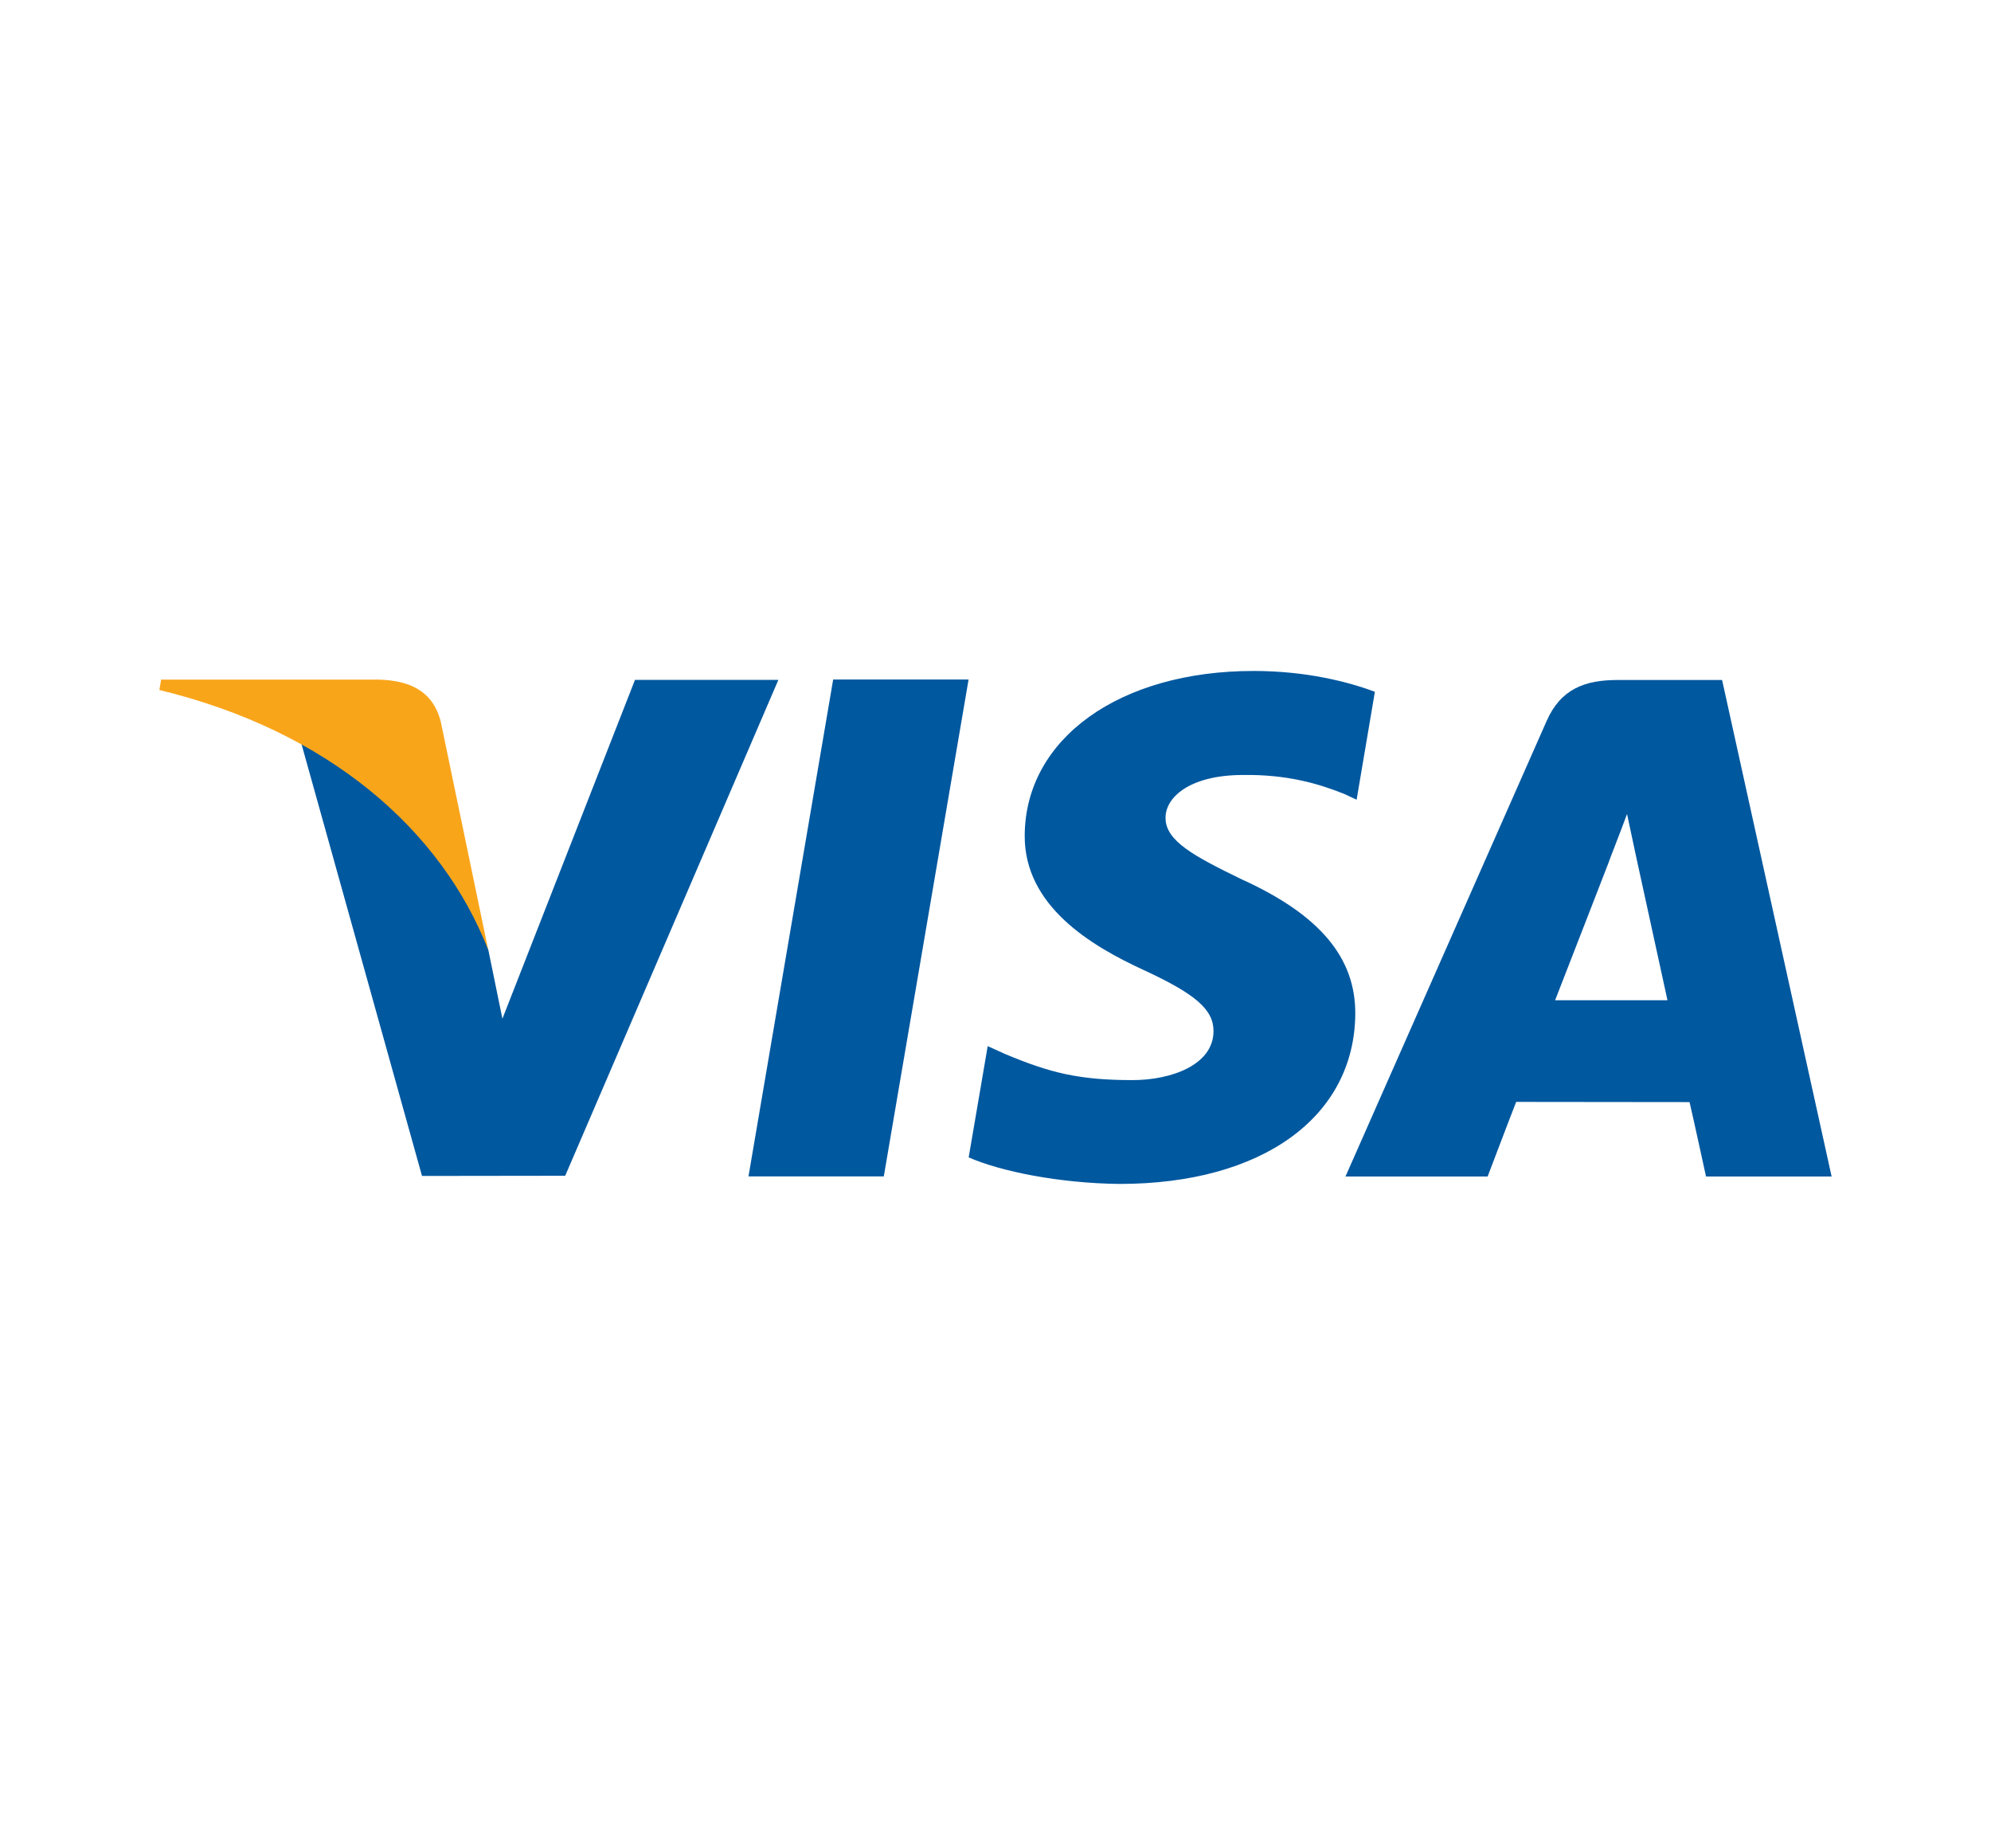 <?xml version="1.0" encoding="utf-8"?>
<!-- Generator: Adobe Illustrator 25.4.1, SVG Export Plug-In . SVG Version: 6.00 Build 0)  -->
<svg version="1.1" id="Capa_1" xmlns="http://www.w3.org/2000/svg" xmlns:xlink="http://www.w3.org/1999/xlink" x="0px" y="0px"
	 viewBox="0 0 209.24 194.16" style="enable-background:new 0 0 209.24 194.16;" xml:space="preserve">
<style type="text/css">
	.st0{fill:#00589F;}
	.st1{fill:#F9A51A;}
</style>
<g>
	<polygon class="st0" points="78.66,123.61 87.56,71.4 101.79,71.4 92.88,123.61 	"/>
	<path class="st0" d="M144.49,72.69c-2.82-1.06-7.24-2.19-12.75-2.19c-14.06,0-23.96,7.08-24.05,17.23
		c-0.08,7.5,7.07,11.69,12.47,14.18c5.54,2.56,7.4,4.19,7.37,6.48c-0.04,3.5-4.42,5.1-8.51,5.1c-5.7,0-8.72-0.79-13.39-2.74
		l-1.83-0.83l-2,11.69c3.32,1.46,9.47,2.72,15.85,2.79c14.96,0,24.67-7,24.78-17.83c0.05-5.94-3.74-10.46-11.95-14.18
		c-4.97-2.42-8.02-4.03-7.99-6.47c0-2.17,2.58-4.49,8.15-4.49c4.65-0.07,8.02,0.94,10.65,2l1.28,0.6L144.49,72.69"/>
	<path class="st0" d="M180.98,71.45h-11c-3.41,0-5.96,0.93-7.45,4.33l-21.13,47.84h14.94c0,0,2.44-6.43,3-7.84
		c1.63,0,16.15,0.02,18.22,0.02c0.43,1.83,1.73,7.82,1.73,7.82h13.2L180.98,71.45 M163.43,105.1c1.18-3.01,5.67-14.59,5.67-14.59
		c-0.08,0.14,1.17-3.02,1.89-4.98l0.96,4.5c0,0,2.72,12.46,3.29,15.07H163.43z"/>
	<path class="st0" d="M66.73,71.44l-13.93,35.6l-1.48-7.23c-2.59-8.34-10.67-17.38-19.71-21.9l12.74,45.65l15.05-0.02l22.4-52.1
		H66.73"/>
	<path class="st1" d="M39.87,71.41H16.93l-0.18,1.09c17.85,4.32,29.66,14.76,34.56,27.31l-4.99-23.99
		C45.46,72.51,42.96,71.52,39.87,71.41"/>
</g>
</svg>

